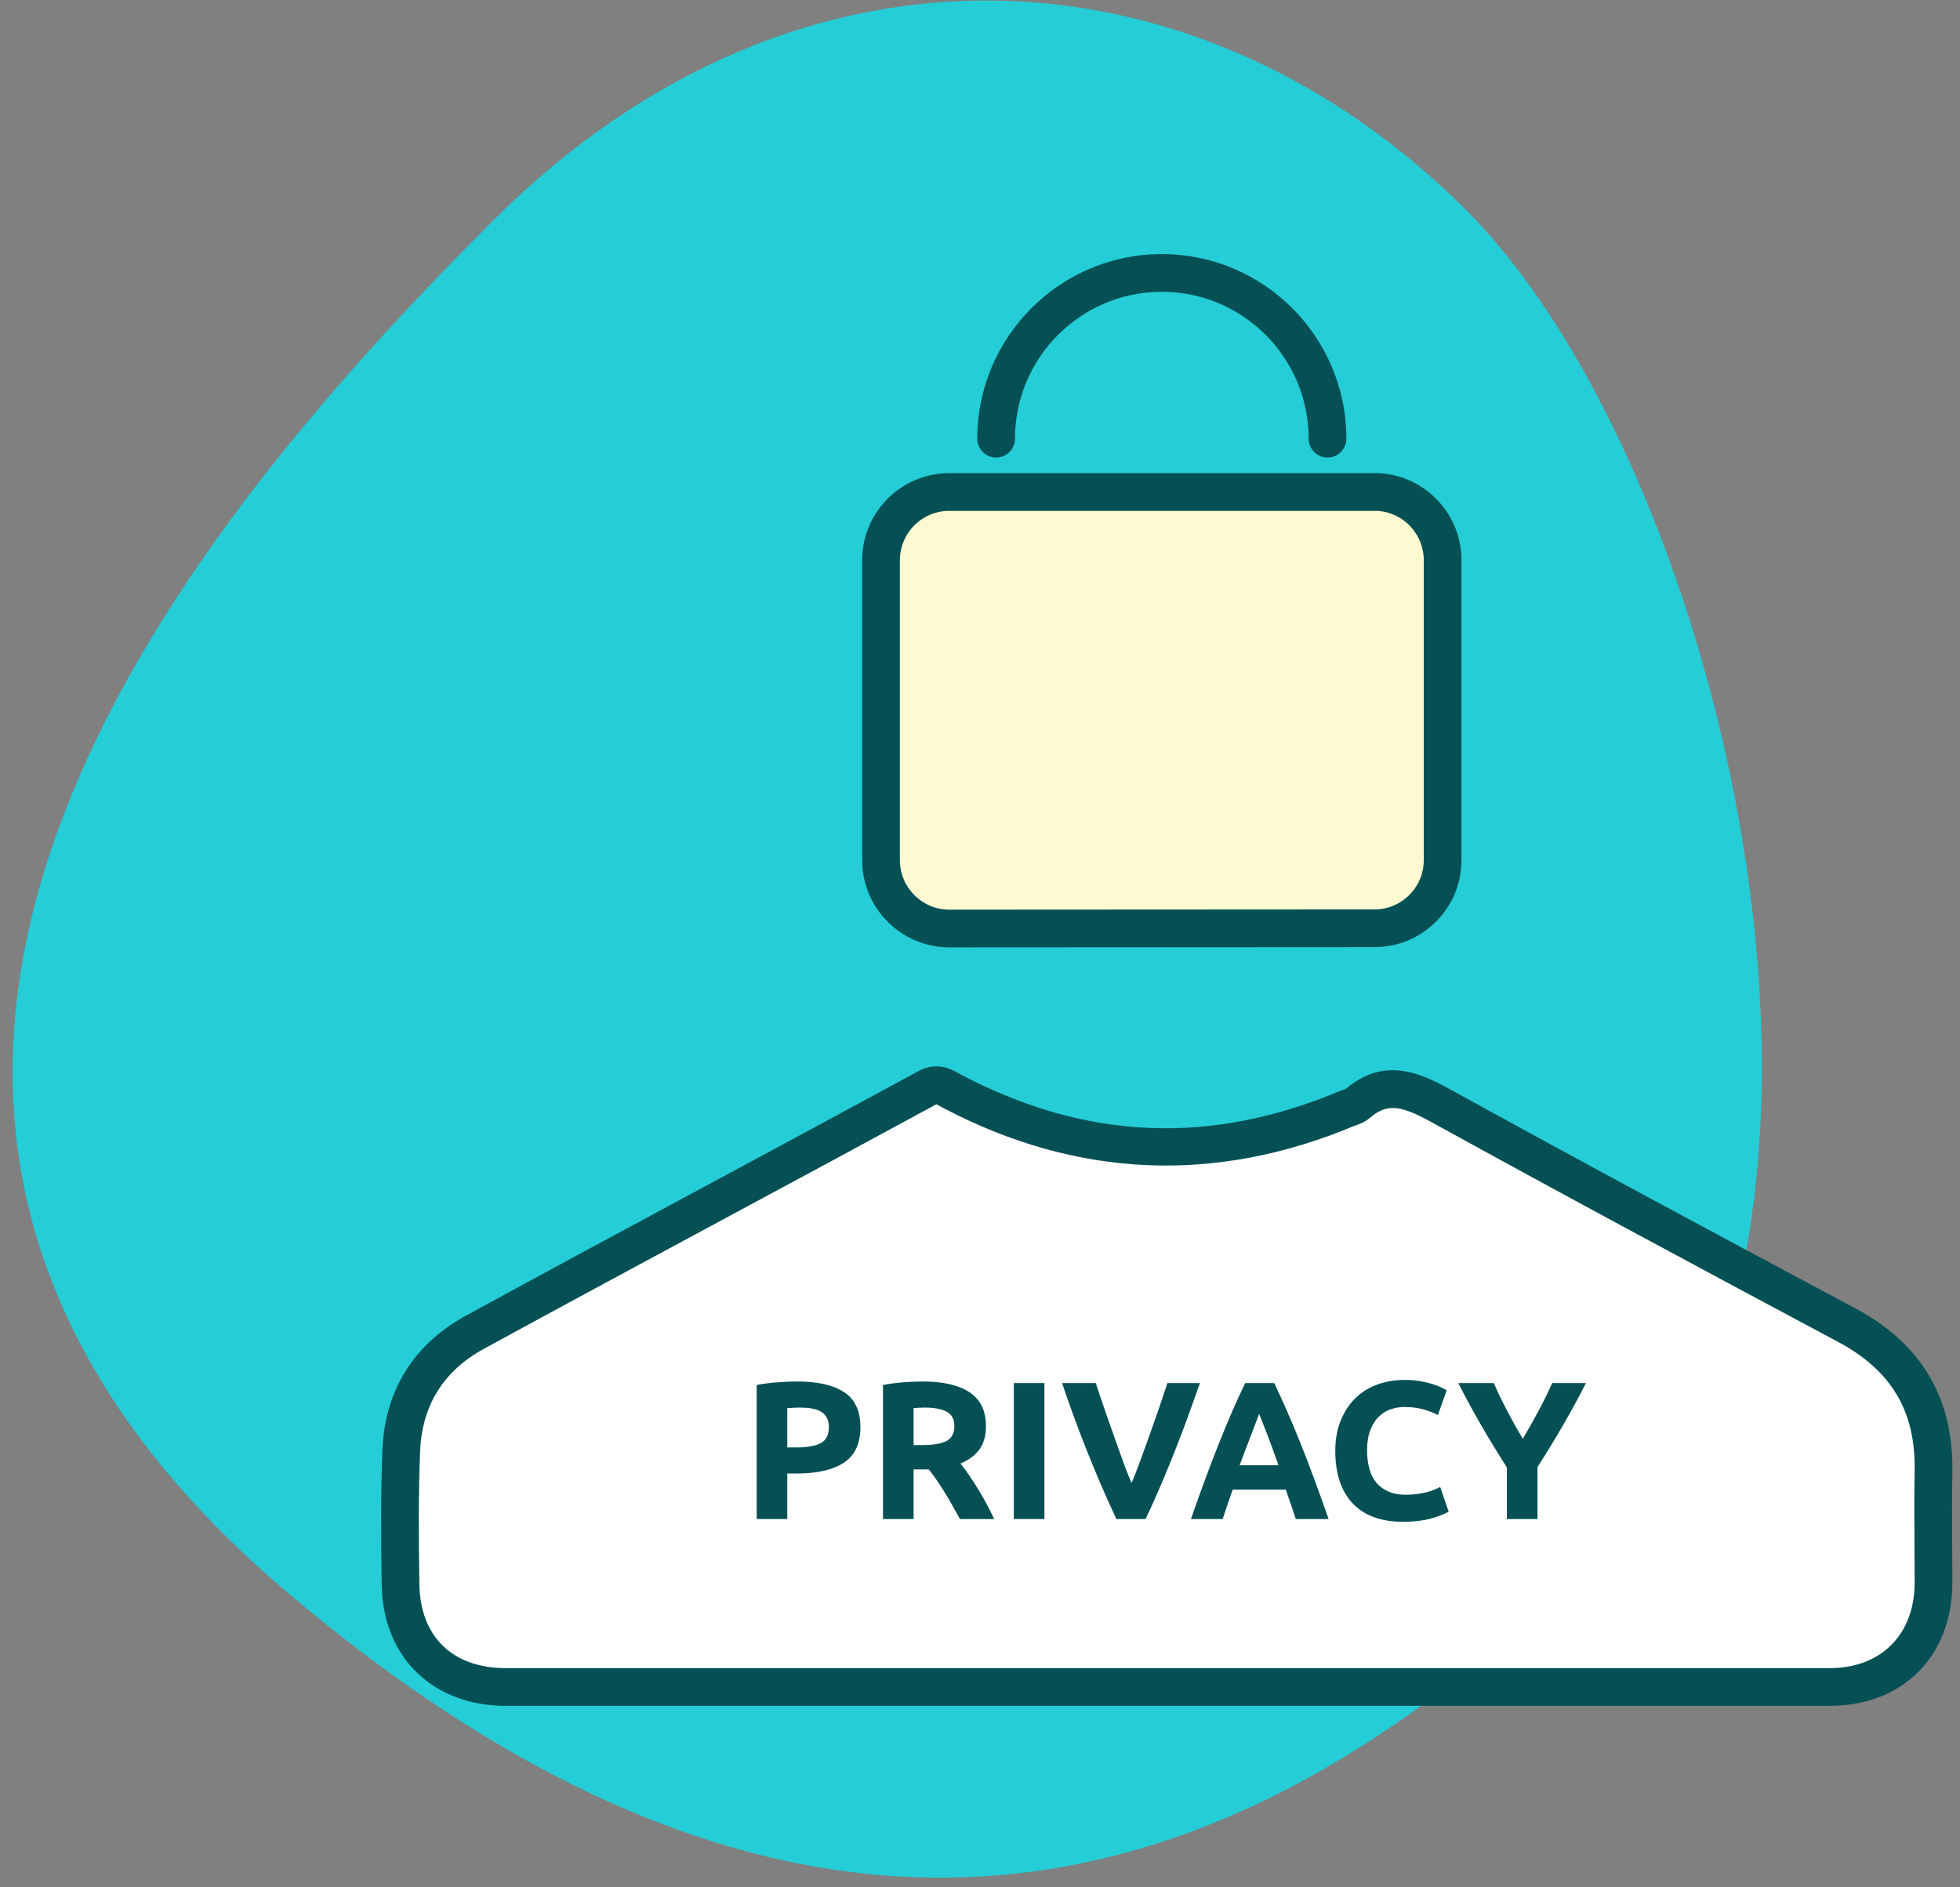 <?xml version="1.0" encoding="UTF-8"?>
<svg width="108px" height="104px" viewBox="0 0 108 104" version="1.1" xmlns="http://www.w3.org/2000/svg" xmlns:xlink="http://www.w3.org/1999/xlink">
    <rect x="0" y="0" width="108" height="104" fill="#808080" stroke="none"/>
    <!-- Generator: Sketch 56 (81588) - https://sketch.com -->
    <title>Group 25</title>
    <desc>Created with Sketch.</desc>
    <g id="Page-1" stroke="none" stroke-width="1" fill="none" fill-rule="evenodd">
        <g id="Update-Copy-19" transform="translate(-308, -1220)">
            <g id="Group-25" transform="translate(291, 1205)">
                <path d="M117,65.638 C117,42.454 80.112,19 59.462,19 C38.812,19 22,33.4 22,57.322 C22,81.244 25.361,122.366 67.601,118.78 C109.841,115.195 117,88.822 117,65.638 Z" id="Path-13" fill="#25CDD6" transform="translate(69.5, 69) rotate(-315) translate(-69.5, -69) "></path>
                <g id="Group-9" transform="translate(38, 29)" fill-rule="nonzero">
                    <path d="M43.295,78.961 C31.156,78.961 19.017,78.961 6.878,78.961 C3.401,78.961 1.129,76.785 1.071,73.326 C1.032,70.857 1.013,68.409 1.11,65.941 C1.226,63.026 2.644,60.791 5.169,59.412 C13.462,54.884 21.795,50.453 30.088,45.945 C30.69,45.614 31.059,45.925 31.506,46.158 C38.595,49.87 45.82,50.181 53.201,47.091 C53.415,47.013 53.648,46.955 53.822,46.8 C55.357,45.498 56.736,46.022 58.328,46.897 C65.767,50.997 73.264,55.02 80.762,59.023 C84.005,60.752 85.598,63.356 85.54,67.029 C85.501,69.109 85.54,71.168 85.54,73.248 C85.52,76.687 83.228,78.961 79.81,78.961 C67.632,78.961 55.454,78.961 43.295,78.961 Z" id="Path" fill="#FFFFFF"></path>
                    <path d="M79.81,80 L6.878,80 C2.85,80 0.099,77.325 0.032,73.343 C-0.011,70.584 -0.021,68.263 0.072,65.9 C0.202,62.632 1.793,60.073 4.671,58.5 C9.193,56.031 13.8,53.552 18.255,51.154 C21.974,49.152 25.819,47.083 29.592,45.032 C30.613,44.472 31.408,44.915 31.835,45.154 C31.885,45.182 31.935,45.21 31.987,45.237 C38.85,48.83 45.657,49.123 52.8,46.133 C52.815,46.126 52.83,46.121 52.846,46.115 C52.891,46.098 52.937,46.082 52.984,46.067 C53.042,46.047 53.119,46.02 53.155,46.004 C55.226,44.25 57.169,45.075 58.829,45.986 C66.353,50.134 74.052,54.262 81.251,58.106 C84.85,60.025 86.642,63.033 86.579,67.046 C86.553,68.421 86.562,69.816 86.57,71.165 C86.574,71.858 86.579,72.552 86.579,73.248 C86.556,77.289 83.835,80 79.81,80 Z M30.598,46.85 C30.595,46.852 30.591,46.854 30.588,46.855 C26.808,48.91 22.96,50.981 19.24,52.983 C14.787,55.38 10.183,57.858 5.667,60.323 C3.433,61.544 2.249,63.448 2.148,65.983 C2.057,68.297 2.066,70.586 2.109,73.309 C2.158,76.197 3.941,77.922 6.878,77.922 L79.81,77.922 C82.643,77.922 84.485,76.085 84.501,73.242 C84.501,72.556 84.496,71.867 84.492,71.178 C84.484,69.816 84.475,68.408 84.501,67.01 C84.553,63.753 83.209,61.505 80.273,59.94 C73.067,56.092 65.36,51.959 57.827,47.807 C56.123,46.871 55.406,46.823 54.501,47.586 C54.205,47.845 53.888,47.954 53.655,48.033 C53.629,48.042 53.603,48.051 53.577,48.06 C45.944,51.248 38.357,50.918 31.024,47.079 C30.956,47.043 30.888,47.005 30.821,46.968 C30.749,46.928 30.656,46.875 30.598,46.85 Z" id="Shape" fill="#055054"></path>
                    <g id="XMLID_63_" transform="translate(20.606, 61.991)" fill="#055054">
                        <path d="M2.336,0.135 C3.453,0.135 4.31,0.331 4.908,0.724 C5.506,1.117 5.805,1.761 5.805,2.654 C5.805,3.555 5.503,4.206 4.897,4.606 C4.292,5.006 3.428,5.206 2.303,5.206 L1.774,5.206 L1.774,7.715 L0.088,7.715 L0.088,0.33 C0.456,0.257 0.844,0.207 1.255,0.178 C1.666,0.149 2.026,0.135 2.336,0.135 Z M2.444,1.573 C2.322,1.573 2.201,1.577 2.082,1.584 C1.963,1.591 1.86,1.598 1.774,1.606 L1.774,3.768 L2.303,3.768 C2.887,3.768 3.326,3.689 3.622,3.53 C3.917,3.372 4.065,3.076 4.065,2.644 C4.065,2.435 4.027,2.262 3.951,2.125 C3.876,1.988 3.768,1.878 3.627,1.795 C3.487,1.712 3.316,1.654 3.114,1.622 C2.912,1.589 2.689,1.573 2.444,1.573 Z" id="Shape"></path>
                    </g>
                    <g id="XMLID_66_" transform="translate(27.532, 61.991)" fill="#055054">
                        <path d="M2.315,0.135 C3.44,0.135 4.301,0.335 4.899,0.735 C5.497,1.135 5.796,1.757 5.796,2.6 C5.796,3.126 5.675,3.554 5.434,3.882 C5.192,4.21 4.845,4.467 4.391,4.655 C4.542,4.842 4.7,5.057 4.866,5.298 C5.032,5.54 5.196,5.792 5.358,6.055 C5.52,6.318 5.677,6.592 5.828,6.877 C5.98,7.162 6.12,7.441 6.25,7.715 L4.365,7.715 C4.228,7.47 4.088,7.221 3.947,6.969 C3.806,6.717 3.661,6.472 3.513,6.233 C3.365,5.996 3.219,5.77 3.074,5.558 C2.929,5.345 2.785,5.152 2.64,4.979 L1.808,4.979 L1.808,7.715 L0.122,7.715 L0.122,0.329 C0.49,0.257 0.87,0.207 1.262,0.178 C1.654,0.149 2.006,0.135 2.315,0.135 Z M2.413,1.573 C2.29,1.573 2.18,1.577 2.083,1.584 C1.986,1.591 1.894,1.598 1.808,1.606 L1.808,3.638 L2.283,3.638 C2.917,3.638 3.371,3.559 3.645,3.401 C3.919,3.242 4.056,2.972 4.056,2.589 C4.056,2.222 3.917,1.961 3.639,1.806 C3.362,1.651 2.953,1.573 2.413,1.573 Z" id="Shape"></path>
                    </g>
                    <g id="XMLID_69_" transform="translate(34.805, 62.165)" fill="#055054">
                        <polygon id="Path" points="0.058 0.048 1.744 0.048 1.744 7.542 0.058 7.542"></polygon>
                    </g>
                    <g id="XMLID_71_" transform="translate(37.403, 62.165)" fill="#055054">
                        <path d="M3.114,7.542 C2.816,6.913 2.522,6.259 2.232,5.582 C1.942,4.906 1.667,4.236 1.406,3.573 C1.145,2.911 0.905,2.276 0.686,1.67 C0.467,1.065 0.278,0.524 0.119,0.048 L1.978,0.048 C2.118,0.482 2.274,0.949 2.446,1.45 C2.617,1.95 2.792,2.448 2.97,2.945 C3.148,3.442 3.319,3.918 3.482,4.373 C3.645,4.828 3.801,5.221 3.95,5.552 C4.091,5.224 4.245,4.832 4.412,4.376 C4.578,3.922 4.751,3.446 4.929,2.949 C5.107,2.452 5.282,1.953 5.453,1.453 C5.625,0.953 5.781,0.485 5.922,0.048 L7.717,0.048 C7.549,0.526 7.356,1.068 7.138,1.672 C6.919,2.277 6.681,2.911 6.421,3.574 C6.162,4.237 5.888,4.908 5.6,5.585 C5.312,6.263 5.019,6.915 4.722,7.542 L3.114,7.542 Z" id="Path"></path>
                    </g>
                    <g id="XMLID_73_" transform="translate(44.502, 62.165)" fill="#055054">
                        <path d="M5.901,7.542 C5.818,7.282 5.728,7.014 5.632,6.74 C5.536,6.465 5.441,6.192 5.346,5.92 L2.421,5.92 C2.326,6.193 2.231,6.467 2.136,6.742 C2.041,7.017 1.953,7.283 1.871,7.542 L0.12,7.542 C0.402,6.734 0.669,5.988 0.922,5.303 C1.175,4.619 1.422,3.974 1.665,3.368 C1.907,2.762 2.145,2.188 2.38,1.643 C2.615,1.099 2.859,0.567 3.112,0.048 L4.71,0.048 C4.956,0.567 5.199,1.099 5.438,1.643 C5.676,2.188 5.917,2.762 6.16,3.368 C6.402,3.974 6.65,4.619 6.903,5.303 C7.157,5.989 7.425,6.735 7.707,7.542 L5.901,7.542 L5.901,7.542 Z M3.876,1.746 C3.838,1.855 3.783,2.003 3.711,2.19 C3.638,2.377 3.556,2.594 3.463,2.839 C3.371,3.085 3.267,3.355 3.153,3.65 C3.039,3.946 2.922,4.255 2.804,4.579 L4.946,4.579 C4.831,4.254 4.72,3.944 4.613,3.648 C4.506,3.352 4.403,3.081 4.307,2.835 C4.21,2.59 4.125,2.373 4.052,2.186 C3.979,1.999 3.92,1.852 3.876,1.746 Z" id="Shape"></path>
                    </g>
                    <g id="XMLID_76_" transform="translate(52.468, 61.991)" fill="#055054">
                        <path d="M3.848,7.867 C2.631,7.867 1.703,7.528 1.065,6.85 C0.428,6.173 0.109,5.21 0.109,3.963 C0.109,3.343 0.206,2.79 0.401,2.303 C0.596,1.817 0.862,1.406 1.201,1.07 C1.539,0.735 1.943,0.481 2.411,0.308 C2.88,0.135 3.388,0.049 3.935,0.049 C4.252,0.049 4.54,0.072 4.8,0.119 C5.059,0.166 5.286,0.22 5.481,0.281 C5.675,0.343 5.837,0.406 5.967,0.47 C6.097,0.535 6.19,0.586 6.248,0.622 L5.762,1.984 C5.531,1.862 5.263,1.757 4.956,1.671 C4.65,1.584 4.303,1.541 3.914,1.541 C3.654,1.541 3.4,1.584 3.152,1.671 C2.903,1.757 2.683,1.896 2.492,2.087 C2.301,2.278 2.148,2.525 2.033,2.828 C1.917,3.131 1.86,3.498 1.86,3.931 C1.86,4.277 1.898,4.599 1.974,4.899 C2.049,5.198 2.172,5.455 2.341,5.672 C2.51,5.888 2.732,6.059 3.006,6.185 C3.279,6.312 3.611,6.375 4,6.375 C4.245,6.375 4.465,6.36 4.659,6.331 C4.854,6.303 5.027,6.268 5.178,6.229 C5.329,6.189 5.463,6.144 5.578,6.093 C5.693,6.043 5.798,5.996 5.891,5.953 L6.356,7.304 C6.118,7.449 5.783,7.579 5.351,7.694 C4.919,7.809 4.417,7.867 3.848,7.867 Z" id="Path"></path>
                    </g>
                    <g id="XMLID_78_" transform="translate(59.221, 62.165)" fill="#055054">
                        <path d="M3.686,3.122 C3.989,2.611 4.277,2.101 4.551,1.59 C4.826,1.08 5.078,0.566 5.309,0.048 L7.168,0.048 C6.757,0.856 6.332,1.638 5.892,2.395 C5.453,3.152 4.988,3.912 4.498,4.676 L4.498,7.542 L2.812,7.542 L2.812,4.698 C2.322,3.934 1.856,3.17 1.413,2.406 C0.97,1.642 0.543,0.856 0.132,0.048 L2.088,0.048 C2.318,0.566 2.566,1.08 2.833,1.591 C3.099,2.101 3.384,2.611 3.686,3.122 Z" id="Path"></path>
                    </g>
                    <g id="XMLID_80_" transform="translate(26.493, 11.948)">
                        <g id="XMLID_81_">
                            <g id="Group">
                                <path d="M28.465,1.164 L5.208,1.164 L4.812,1.164 C2.735,1.164 1.05,2.855 1.054,4.933 L1.054,21.454 C1.054,23.532 2.744,25.218 4.821,25.218 L28.24,25.205 C30.317,25.205 32.002,23.519 31.998,21.441 L31.998,4.915 C31.998,2.918 30.434,1.286 28.465,1.164 Z" id="Path" fill="#FFF9D2"></path>
                                <path d="M4.822,26.257 C2.171,26.257 0.015,24.102 0.015,21.454 L0.015,4.933 C0.012,3.652 0.511,2.444 1.418,1.534 C2.325,0.626 3.53,0.125 4.812,0.125 L28.466,0.125 C28.487,0.125 28.508,0.126 28.53,0.127 C31.057,0.284 33.037,2.386 33.037,4.915 L33.037,21.441 C33.04,22.721 32.542,23.927 31.636,24.835 C30.73,25.743 29.524,26.244 28.24,26.244 L4.822,26.257 Z M4.812,2.203 C4.086,2.203 3.403,2.487 2.889,3.002 C2.374,3.518 2.092,4.203 2.093,4.931 L2.093,21.454 C2.093,22.957 3.317,24.179 4.821,24.179 L28.239,24.166 C28.967,24.166 29.651,23.882 30.165,23.367 C30.678,22.852 30.96,22.169 30.959,21.443 L30.959,4.915 C30.959,3.492 29.851,2.306 28.431,2.203 L4.812,2.203 Z" id="Shape" fill="#055054"></path>
                            </g>
                        </g>
                    </g>
                    <g id="XMLID_82_" transform="translate(32.727, 0)" fill="#055054">
                        <path d="M19.422,11.213 C18.848,11.213 18.383,10.747 18.383,10.174 C18.383,5.71 14.754,2.078 10.292,2.078 C5.831,2.078 2.201,5.71 2.201,10.174 C2.201,10.747 1.736,11.213 1.162,11.213 C0.589,11.213 0.123,10.747 0.123,10.174 C0.123,4.564 4.685,0 10.292,0 C15.899,0 20.461,4.564 20.461,10.174 C20.461,10.748 19.996,11.213 19.422,11.213 Z" id="Path"></path>
                    </g>
                </g>
            </g>
        </g>
    </g>
</svg>